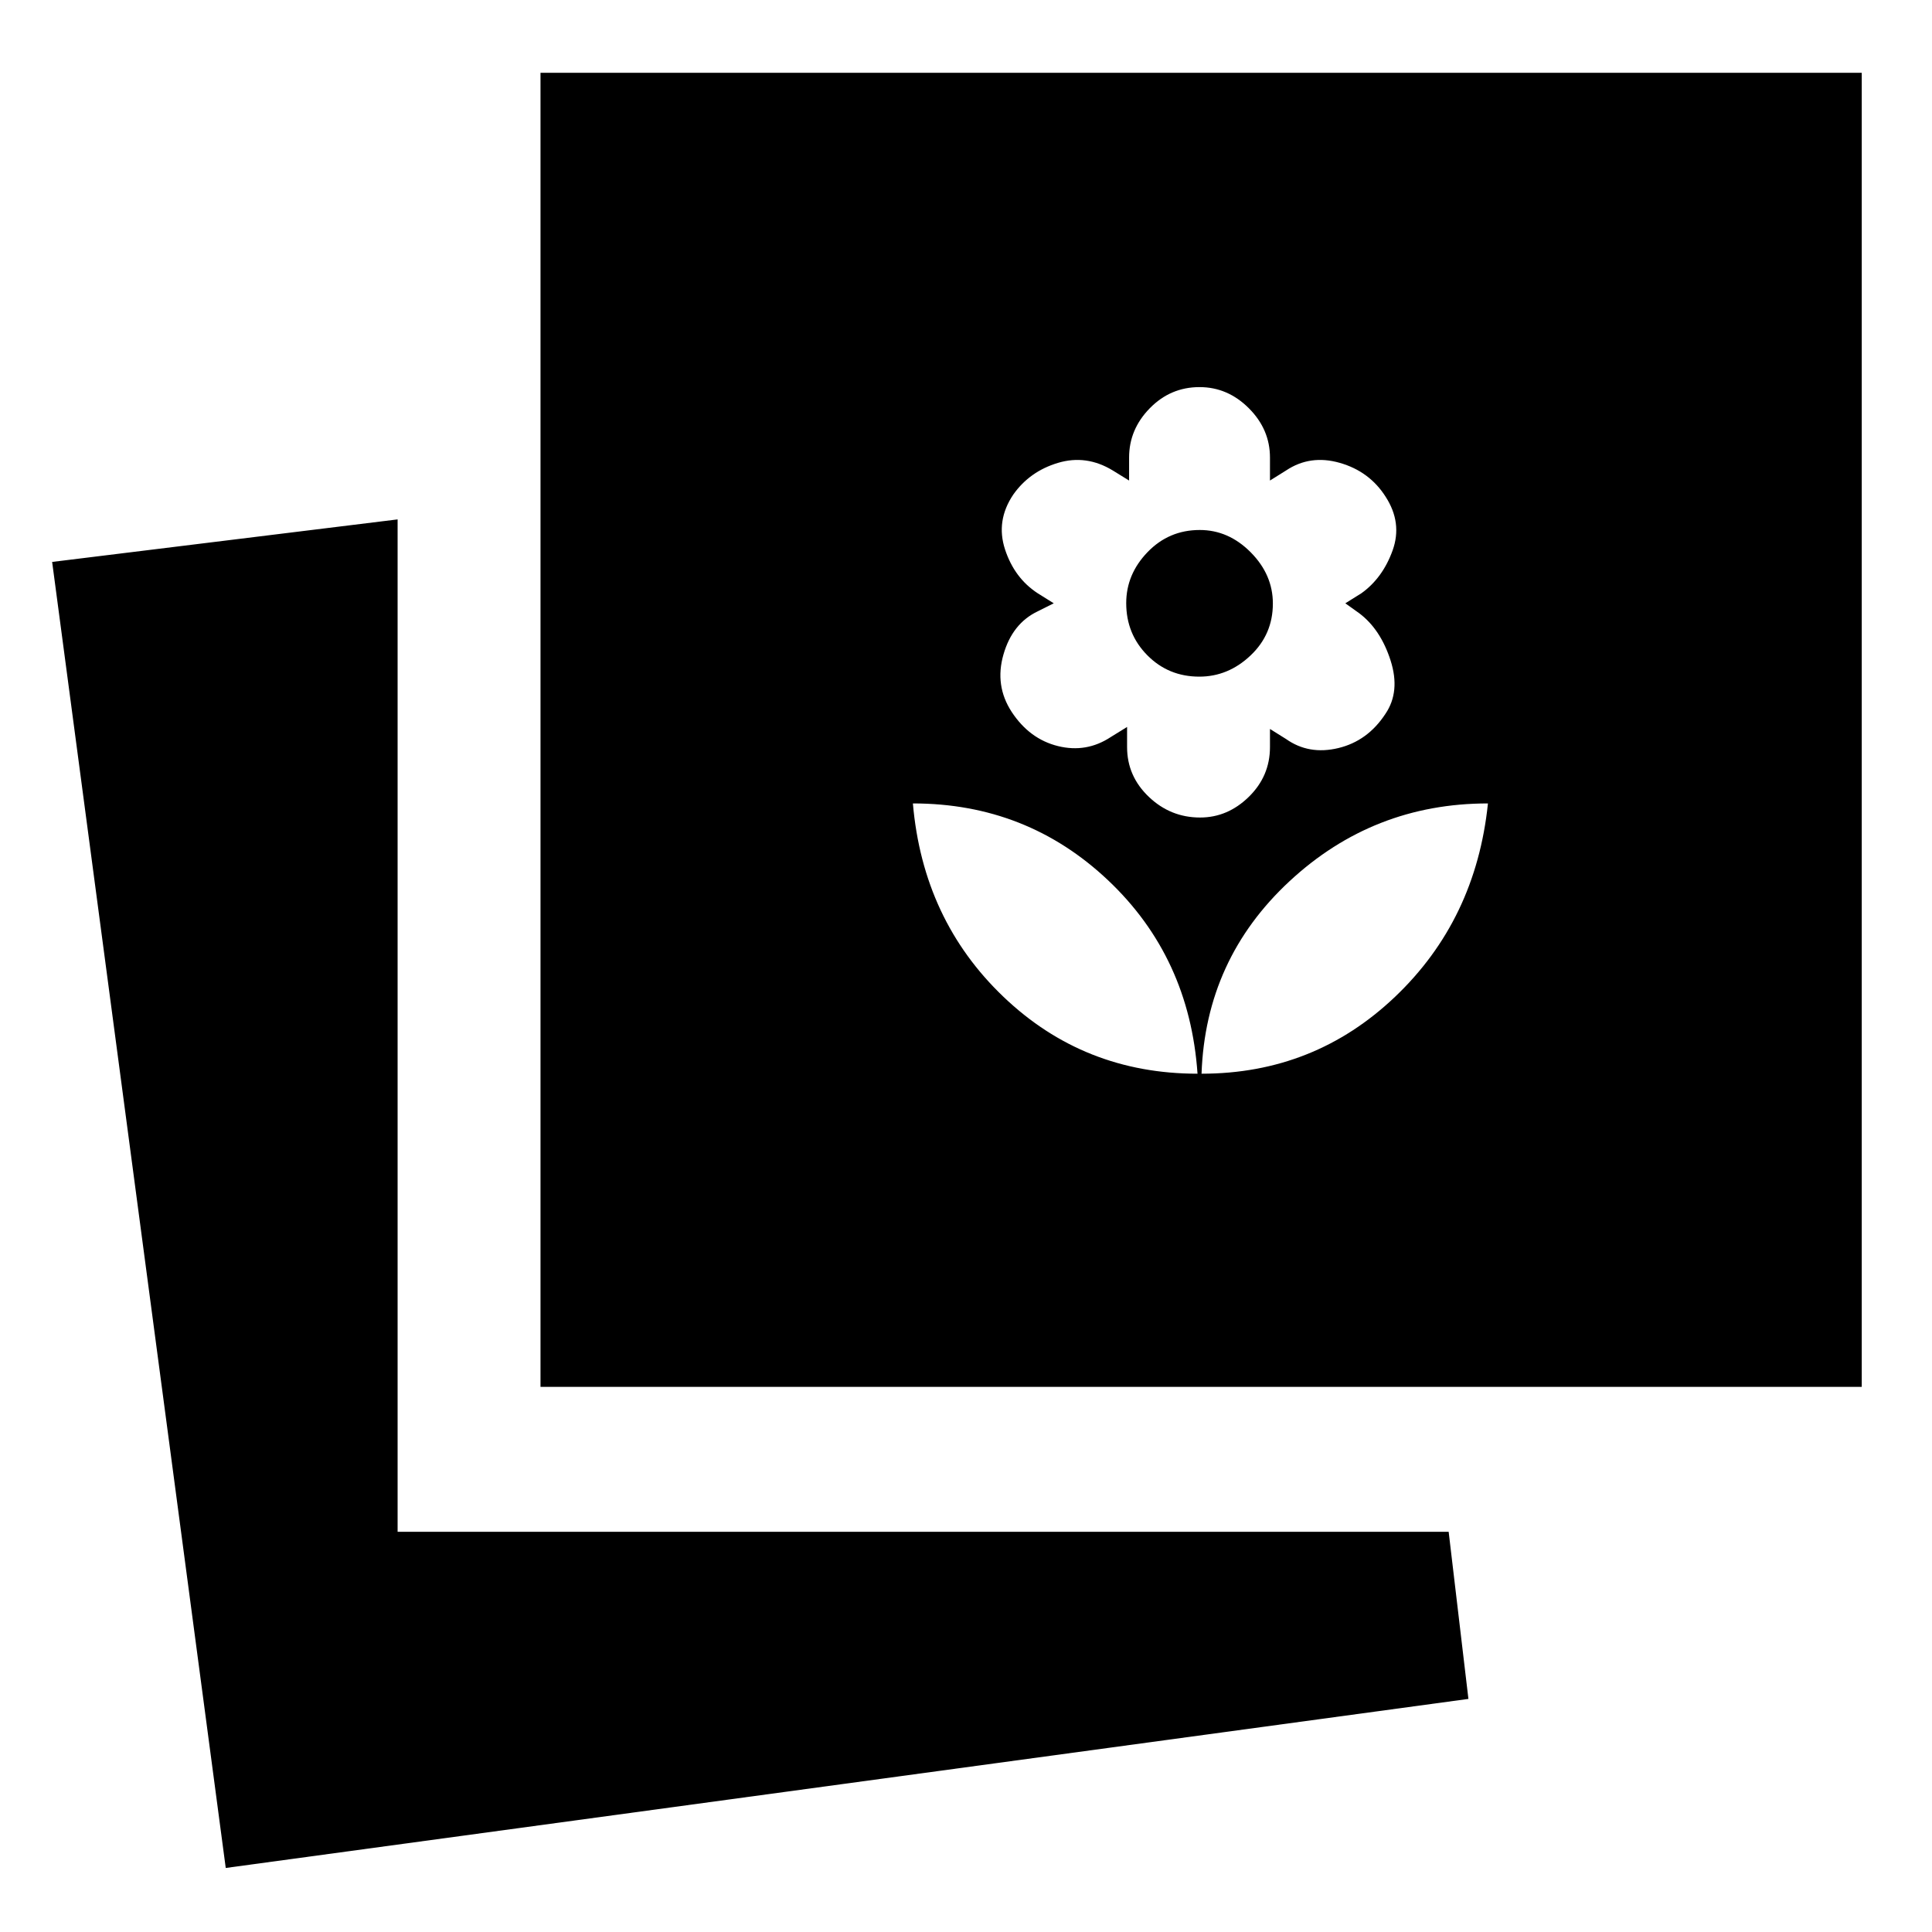 <svg xmlns="http://www.w3.org/2000/svg" height="20" viewBox="0 -960 960 960" width="20"><path d="M597.04-426.48q56 0 96.16-38.22 40.15-38.21 46.15-96.08-57 0-98.65 38.71-41.66 38.72-43.66 95.59Zm-2 0q-4-57.87-44.42-96.09-40.42-38.21-97.01-38.21 5 57.87 45 96.08 40 38.22 96.43 38.22Zm1.29-127.3q13.71 0 24.21-10.29 10.5-10.28 10.5-24.71v-9l8 5q11.33 8 25.94 4.5 14.61-3.5 23.44-17.02 7.49-11.05 2.56-26.48-4.94-15.44-15.5-23.44l-7-5 8-5q10.56-7.56 15.5-21.28 4.93-13.72-3.5-26.72-8-12.56-22.72-16.78-14.72-4.22-26.72 3.78l-8 5v-11.43q0-14-10.5-24.5t-24.5-10.5q-14.43 0-24.71 10.5-10.29 10.5-10.29 24.5v11.43l-8.1-5q-13.15-8-27.24-3.78-14.09 4.22-22.23 15.78-8.73 13-4.08 27.22 4.65 14.22 16.22 21.78l8 5-8 4q-12.57 6-17 21.44-4.44 15.43 4.06 28.48 8.87 13.52 23.01 17.02 14.14 3.5 26.27-4.5l8.09-5v10q0 14.43 10.79 24.71 10.78 10.29 25.5 10.29Zm-.39-70q-15.33 0-25.83-10.61-10.5-10.6-10.5-25.93 0-14.33 10.6-25.33 10.61-11 25.94-11 14.33 0 25.33 11.1 11 11.11 11 25.44 0 15.33-11.11 25.83-11.1 10.5-25.43 10.5ZM268.57-270.87v-652.96h656.52v652.96H268.57ZM112.17-31.82 25.91-680.78l171.66-21.13v503.04h522.26l9.82 83.05-617.48 84Z"/></svg>